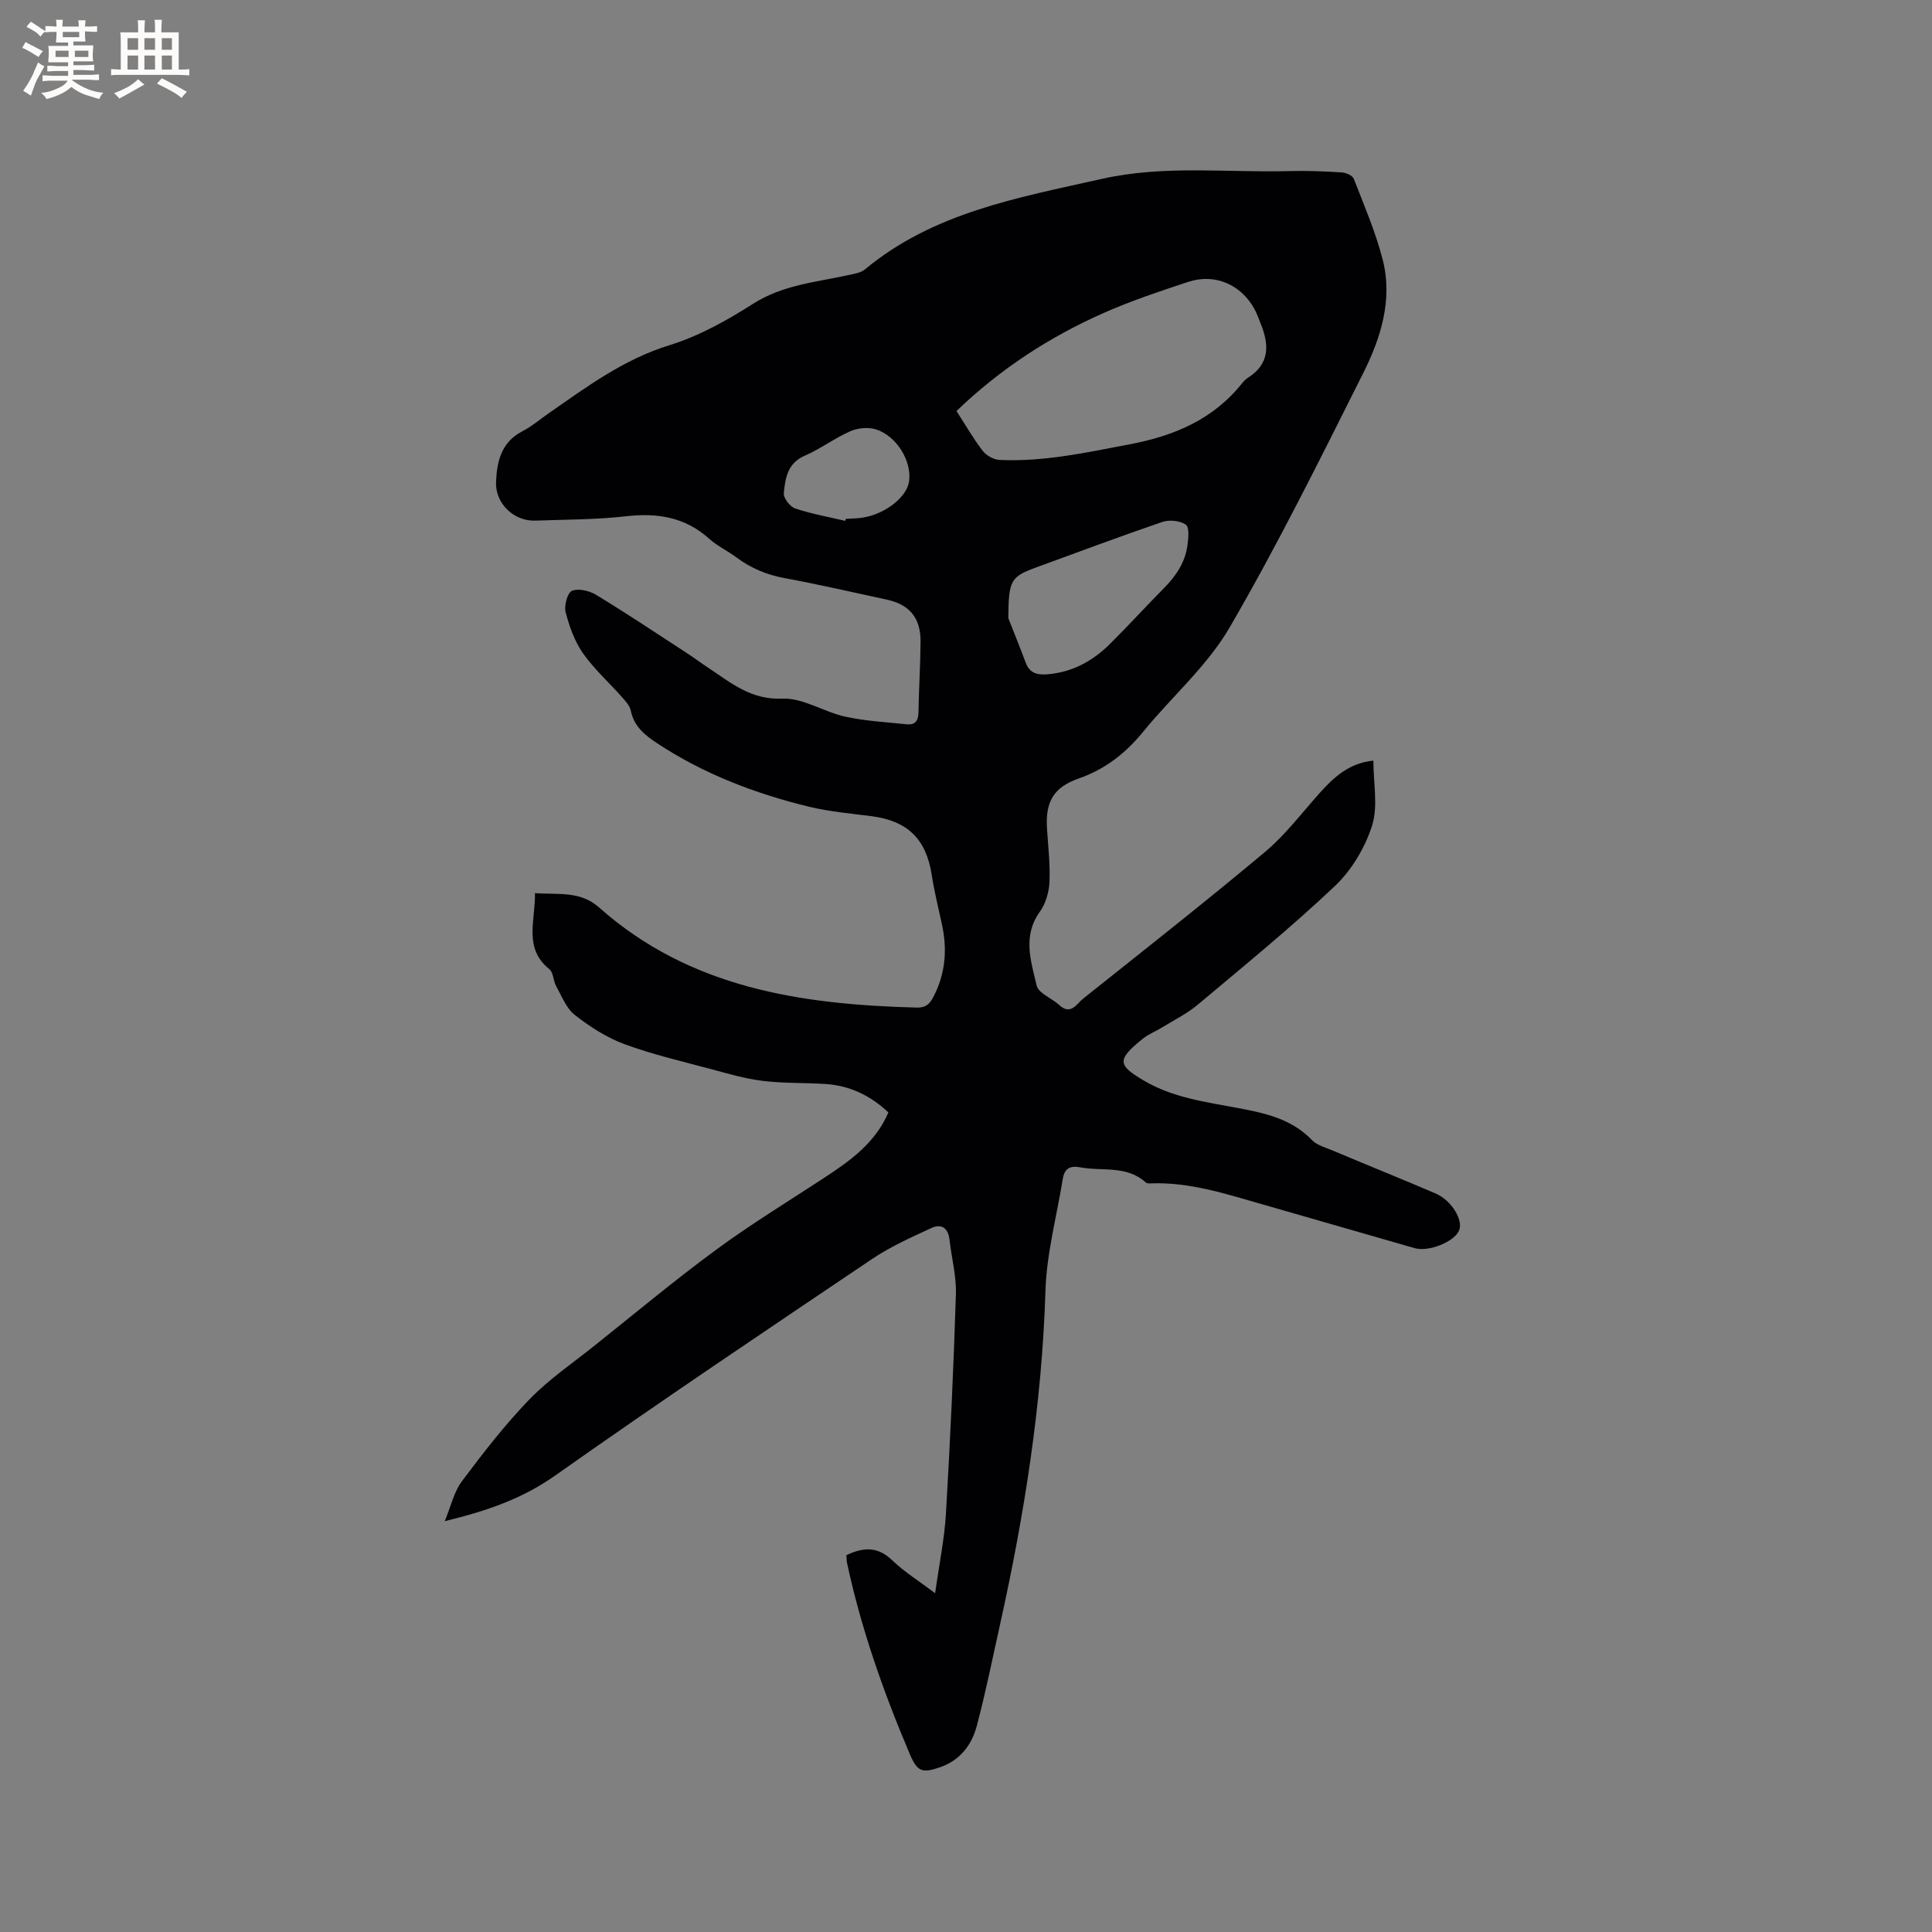 <svg enable-background="new 0 0 400 400" viewBox="0 0 400 400" xmlns="http://www.w3.org/2000/svg"><rect x="0" y="0" width="400" height="400" fill="#808080" stroke="none"/><path d="m175.22 321.99c3.6-1.72 6.54-1.79 9.48 1.03 2.55 2.45 5.62 4.35 8.91 6.84.82-5.89 1.92-11.18 2.24-16.52.89-15.12 1.58-30.26 2.06-45.39.12-3.76-.91-7.55-1.33-11.33-.27-2.4-1.7-3.31-3.7-2.39-4.2 1.94-8.49 3.85-12.31 6.42-21.98 14.8-43.98 29.56-65.62 44.84-6.81 4.81-14.16 7.34-22.87 9.45 1.29-3.11 1.91-6.07 3.55-8.26 4.38-5.85 8.89-11.68 13.95-16.92 4.02-4.16 8.91-7.49 13.46-11.12 8.37-6.68 16.6-13.55 25.22-19.89 7.15-5.26 14.75-9.9 22.19-14.77 5.44-3.56 10.72-7.24 13.48-13.66-3.7-3.5-8-5.57-13.04-5.89-4.33-.28-8.71-.12-13.01-.65-3.61-.44-7.16-1.49-10.69-2.44-6.01-1.61-12.11-3.02-17.93-5.17-3.67-1.36-7.14-3.6-10.25-6.03-1.77-1.39-2.71-3.9-3.87-5.99-.61-1.1-.55-2.81-1.4-3.49-5.41-4.35-2.88-10.03-2.98-15.75 4.69.37 9.32-.54 13.25 2.95 18.82 16.73 41.86 20.12 65.78 20.75 1.78.05 2.63-.65 3.41-2.12 2.55-4.83 2.96-9.85 1.82-15.11-.75-3.41-1.58-6.82-2.12-10.27-1.16-7.42-5-11.18-12.54-12.14-4.31-.55-8.67-.93-12.87-1.95-11.17-2.72-21.83-6.79-31.49-13.17-2.5-1.65-4.75-3.47-5.4-6.72-.21-1.04-1.12-2-1.88-2.86-2.67-3.02-5.73-5.75-8.02-9.02-1.74-2.49-2.83-5.56-3.6-8.53-.35-1.34.4-4.02 1.33-4.4 1.36-.55 3.6-.01 5 .84 6.33 3.85 12.51 7.97 18.73 12.02 1.51.98 2.95 2.07 4.45 3.06 4.69 3.09 8.82 6.69 15.35 6.4 4.27-.18 8.6 2.75 13.02 3.73 4.17.92 8.51 1.14 12.78 1.59 1.75.18 2.37-.79 2.4-2.5.08-4.88.4-9.75.43-14.63s-2.27-7.66-6.97-8.68c-7.04-1.52-14.06-3.14-21.14-4.45-3.75-.69-7.05-2.07-10.07-4.34-1.78-1.33-3.87-2.29-5.51-3.76-5.02-4.54-10.78-5.46-17.32-4.71-6.2.71-12.48.67-18.73.9-4.45.17-8.36-3.56-8.15-8.06.19-4.2 1.08-8.17 5.4-10.41 1.96-1.02 3.68-2.49 5.51-3.76 7.89-5.49 15.54-11.18 25.02-14.1 6.09-1.88 11.9-5.13 17.31-8.58 6.1-3.88 12.91-4.44 19.58-5.9 1.22-.27 2.65-.46 3.55-1.2 14.22-11.81 31.68-14.84 48.98-18.73 13-2.93 25.97-1.27 38.95-1.63 3.6-.1 7.21.05 10.8.28.88.05 2.23.64 2.49 1.32 2.14 5.51 4.5 10.99 5.97 16.69 2.15 8.35-.39 16.32-4.08 23.66-8.88 17.69-17.67 35.47-27.61 52.56-4.62 7.94-11.94 14.28-17.84 21.51-3.65 4.48-7.87 7.81-13.4 9.74-5.26 1.84-6.9 4.87-6.56 10.35.23 3.7.68 7.42.51 11.11-.1 2.09-.79 4.46-2 6.14-3.63 5.04-1.82 10.25-.65 15.27.37 1.61 3.12 2.59 4.65 4.01 2.42 2.25 3.62-.23 4.98-1.31 12.6-10.04 25.28-20.01 37.63-30.35 4.18-3.5 7.56-7.98 11.22-12.09 3.01-3.37 6.2-6.34 11.23-6.83 0 4.66 1.01 9.42-.27 13.46-1.45 4.56-4.24 9.24-7.71 12.52-9.08 8.59-18.8 16.51-28.38 24.55-2.25 1.89-4.97 3.22-7.49 4.77-1.26.78-2.7 1.32-3.84 2.24-5.48 4.4-5.27 5.49.17 8.7 6.01 3.55 12.76 4.42 19.4 5.67 5.67 1.06 11.16 2.24 15.41 6.65 1.03 1.07 2.75 1.52 4.2 2.13 7.11 2.99 14.27 5.88 21.36 8.91 3.34 1.43 5.82 5.54 4.89 7.7-1.01 2.33-6.27 4.47-9.21 3.63-10.38-2.96-20.73-5.99-31.11-8.95-7.73-2.2-15.39-4.78-23.6-4.45-.31.01-.72.01-.92-.17-3.95-3.64-9.04-2.29-13.63-3.16-2.08-.39-3.23.27-3.57 2.37-1.24 7.73-3.35 15.43-3.59 23.19-.72 23.42-4.36 46.38-9.42 69.17-1.56 7.01-2.97 14.07-4.82 21-1.04 3.89-3.46 7.04-7.52 8.46-3.79 1.32-4.77.96-6.34-2.74-5.47-12.88-10.11-26.05-13.03-39.77-.02-.4-.04-.82-.1-1.37zm22.81-236.89c1.9 2.94 3.48 5.71 5.41 8.22.75.97 2.26 1.84 3.47 1.9 9.17.44 18.06-1.54 27.02-3.24 9.23-1.75 17.31-5.17 23.29-12.7.33-.41.72-.8 1.16-1.08 4.46-2.81 4.42-6.71 2.7-11.02-.43-1.08-.81-2.19-1.36-3.2-2.78-5.08-8.2-7.44-13.71-5.62-5.91 1.95-11.86 3.93-17.54 6.45-11.19 4.96-21.36 11.56-30.44 20.29zm10.73 42.89c.73 1.86 2.23 5.54 3.62 9.25.78 2.07 2.29 2.52 4.28 2.38 5.23-.37 9.53-2.71 13.16-6.31 3.83-3.81 7.47-7.81 11.27-11.65 2.45-2.48 4.28-5.28 4.76-8.75.2-1.45.42-3.76-.34-4.29-1.21-.83-3.41-1.05-4.86-.56-8.7 2.97-17.31 6.21-25.96 9.36-5.43 1.99-5.88 2.61-5.93 10.57zm-33.76-20.15c.04-.14.07-.27.11-.41 1.16-.08 2.33-.08 3.48-.26 4.71-.73 9.2-4.28 9.63-7.54.55-4.15-2.51-9.32-6.83-10.72-1.59-.51-3.76-.32-5.3.35-3.28 1.44-6.2 3.67-9.48 5.09-3.6 1.56-4.03 4.7-4.33 7.77-.1 1 1.28 2.78 2.33 3.14 3.36 1.13 6.91 1.76 10.39 2.58z" fill="#010103"/><g fill="#fcfbfa"><path d="m6.8 9.5c.6.3 1.3.7 2.1 1.1-.4.4-.7.8-.9 1.2-.7-.4-1.3-.8-1.8-1.1s-1.1-.6-1.6-.8c.2-.4.5-.8.7-1.2.4.2.8.5 1.5.8zm.9 6.9c-.3.6-.5 1.1-.7 1.7s-.4 1.1-.6 1.7c-.6-.4-1.1-.7-1.6-1 .7-1 1.2-1.8 1.5-2.4.3-.5.6-1.1.8-1.7.3-.6.5-1.2.8-1.8.3.3.8.6 1.3.8-.7 1.3-1.2 2.2-1.5 2.7zm.1-11c.4.3 1 .7 1.7 1.1-.5.2-.8.6-1.1 1.1-.5-.6-1-1-1.4-1.2s-.9-.6-1.5-.8c.2-.4.5-.7.9-1.1.5.3.9.6 1.4.9zm10.5 13.1c1 .4 2 .6 3.1.7-.4.4-.7.8-.8 1.3-.9-.2-1.9-.6-3-.9-1-.4-2-.9-2.8-1.6-.5.4-1.1.9-1.9 1.3s-1.9.9-3.3 1.2c-.1-.3-.5-.8-1.1-1.3 1 0 2.1-.3 3.2-.8 1.2-.5 1.9-1 2.3-1.7h-3.2c-.4 0-1 0-2 .1v-1.2c1 0 1.7.1 2 .1h3.3v-1h-2.3c-.2 0-.9 0-2 .1v-1.2c1.2 0 1.9.1 2 .1h2.3v-.8h-4.1c0-.7.1-1.2.1-1.6 0-.5 0-1.1-.1-1.8h4.1v-.7h-2.5c0-.6.1-1.1.1-1.6v-.6h-.5c-.4 0-1 0-1.8.1v-1.3c1.2 0 1.9.1 2.1.1h.2c0-.3 0-.8-.1-1.4h1.4c0 .6-.1 1-.1 1.4h3.4c0-.4 0-.8-.1-1.3h1.5c0 .4-.1.9-.1 1.3.7 0 1.5 0 2.5-.1v1.2c-1 0-1.8-.1-2.5-.1v.6c0 .3 0 .8.1 1.5h-2.5v.8h4.1c0 .7-.1 1.3-.1 1.8s0 1 .1 1.5h-4.1v.8h1.4c.8 0 1.8 0 2.9-.1v1.2c-1 0-1.9-.1-2.8-.1h-1.5v1h3.2c.3 0 1 0 2.1-.1v1.2c-1.1 0-1.8-.1-2.1-.1h-3.4l-.1.1c1.4 1 2.4 1.5 3.4 1.9zm-4.1-6.7v-1.3h-2.7v1.3zm2.2-4.1v-1.1h-3.4v1.1zm1.9 4.1v-1.3h-2.8v1.3z"/><path d="m37 6.7v2.3 5.4c1 0 1.8 0 2.2-.1v1.3c-.6 0-1.5-.1-2.5-.1h-11.9c-.7 0-1.3 0-1.8.1v-1.3c.5 0 1.1.1 2 .1v-5.2c0-1 0-1.8-.1-2.5h3.7c0-1.3 0-2.1-.1-2.5h1.5c0 .4-.1 1.3-.1 2.5h2.2c0-1.2 0-2.1-.1-2.6h1.5c0 .4-.1 1.3-.1 2.6zm-12.3 13.7c-.3-.4-.7-.8-1.1-1.1 1.1-.4 2.1-.9 2.9-1.3.8-.5 1.5-1 2.1-1.6.4.4.9.8 1.3 1.1-2.5 1.4-4.2 2.4-5.2 2.9zm3.9-10.1v-2.4h-2.2v2.4zm0 4.1v-2.9h-2.2v2.9zm3.5-4.1v-2.4h-2.2v2.4zm0 4.1v-2.9h-2.2v2.9zm.4 2.9 1-1.1c.6.3 1.4.7 2.5 1.3s2 1.1 2.7 1.5c-.4.4-.8.8-1.1 1.3-.8-.8-2.5-1.7-5.1-3zm3.1-7v-2.4h-2.1v2.4zm0 4.1v-2.9h-2.1v2.9z"/></g></svg>